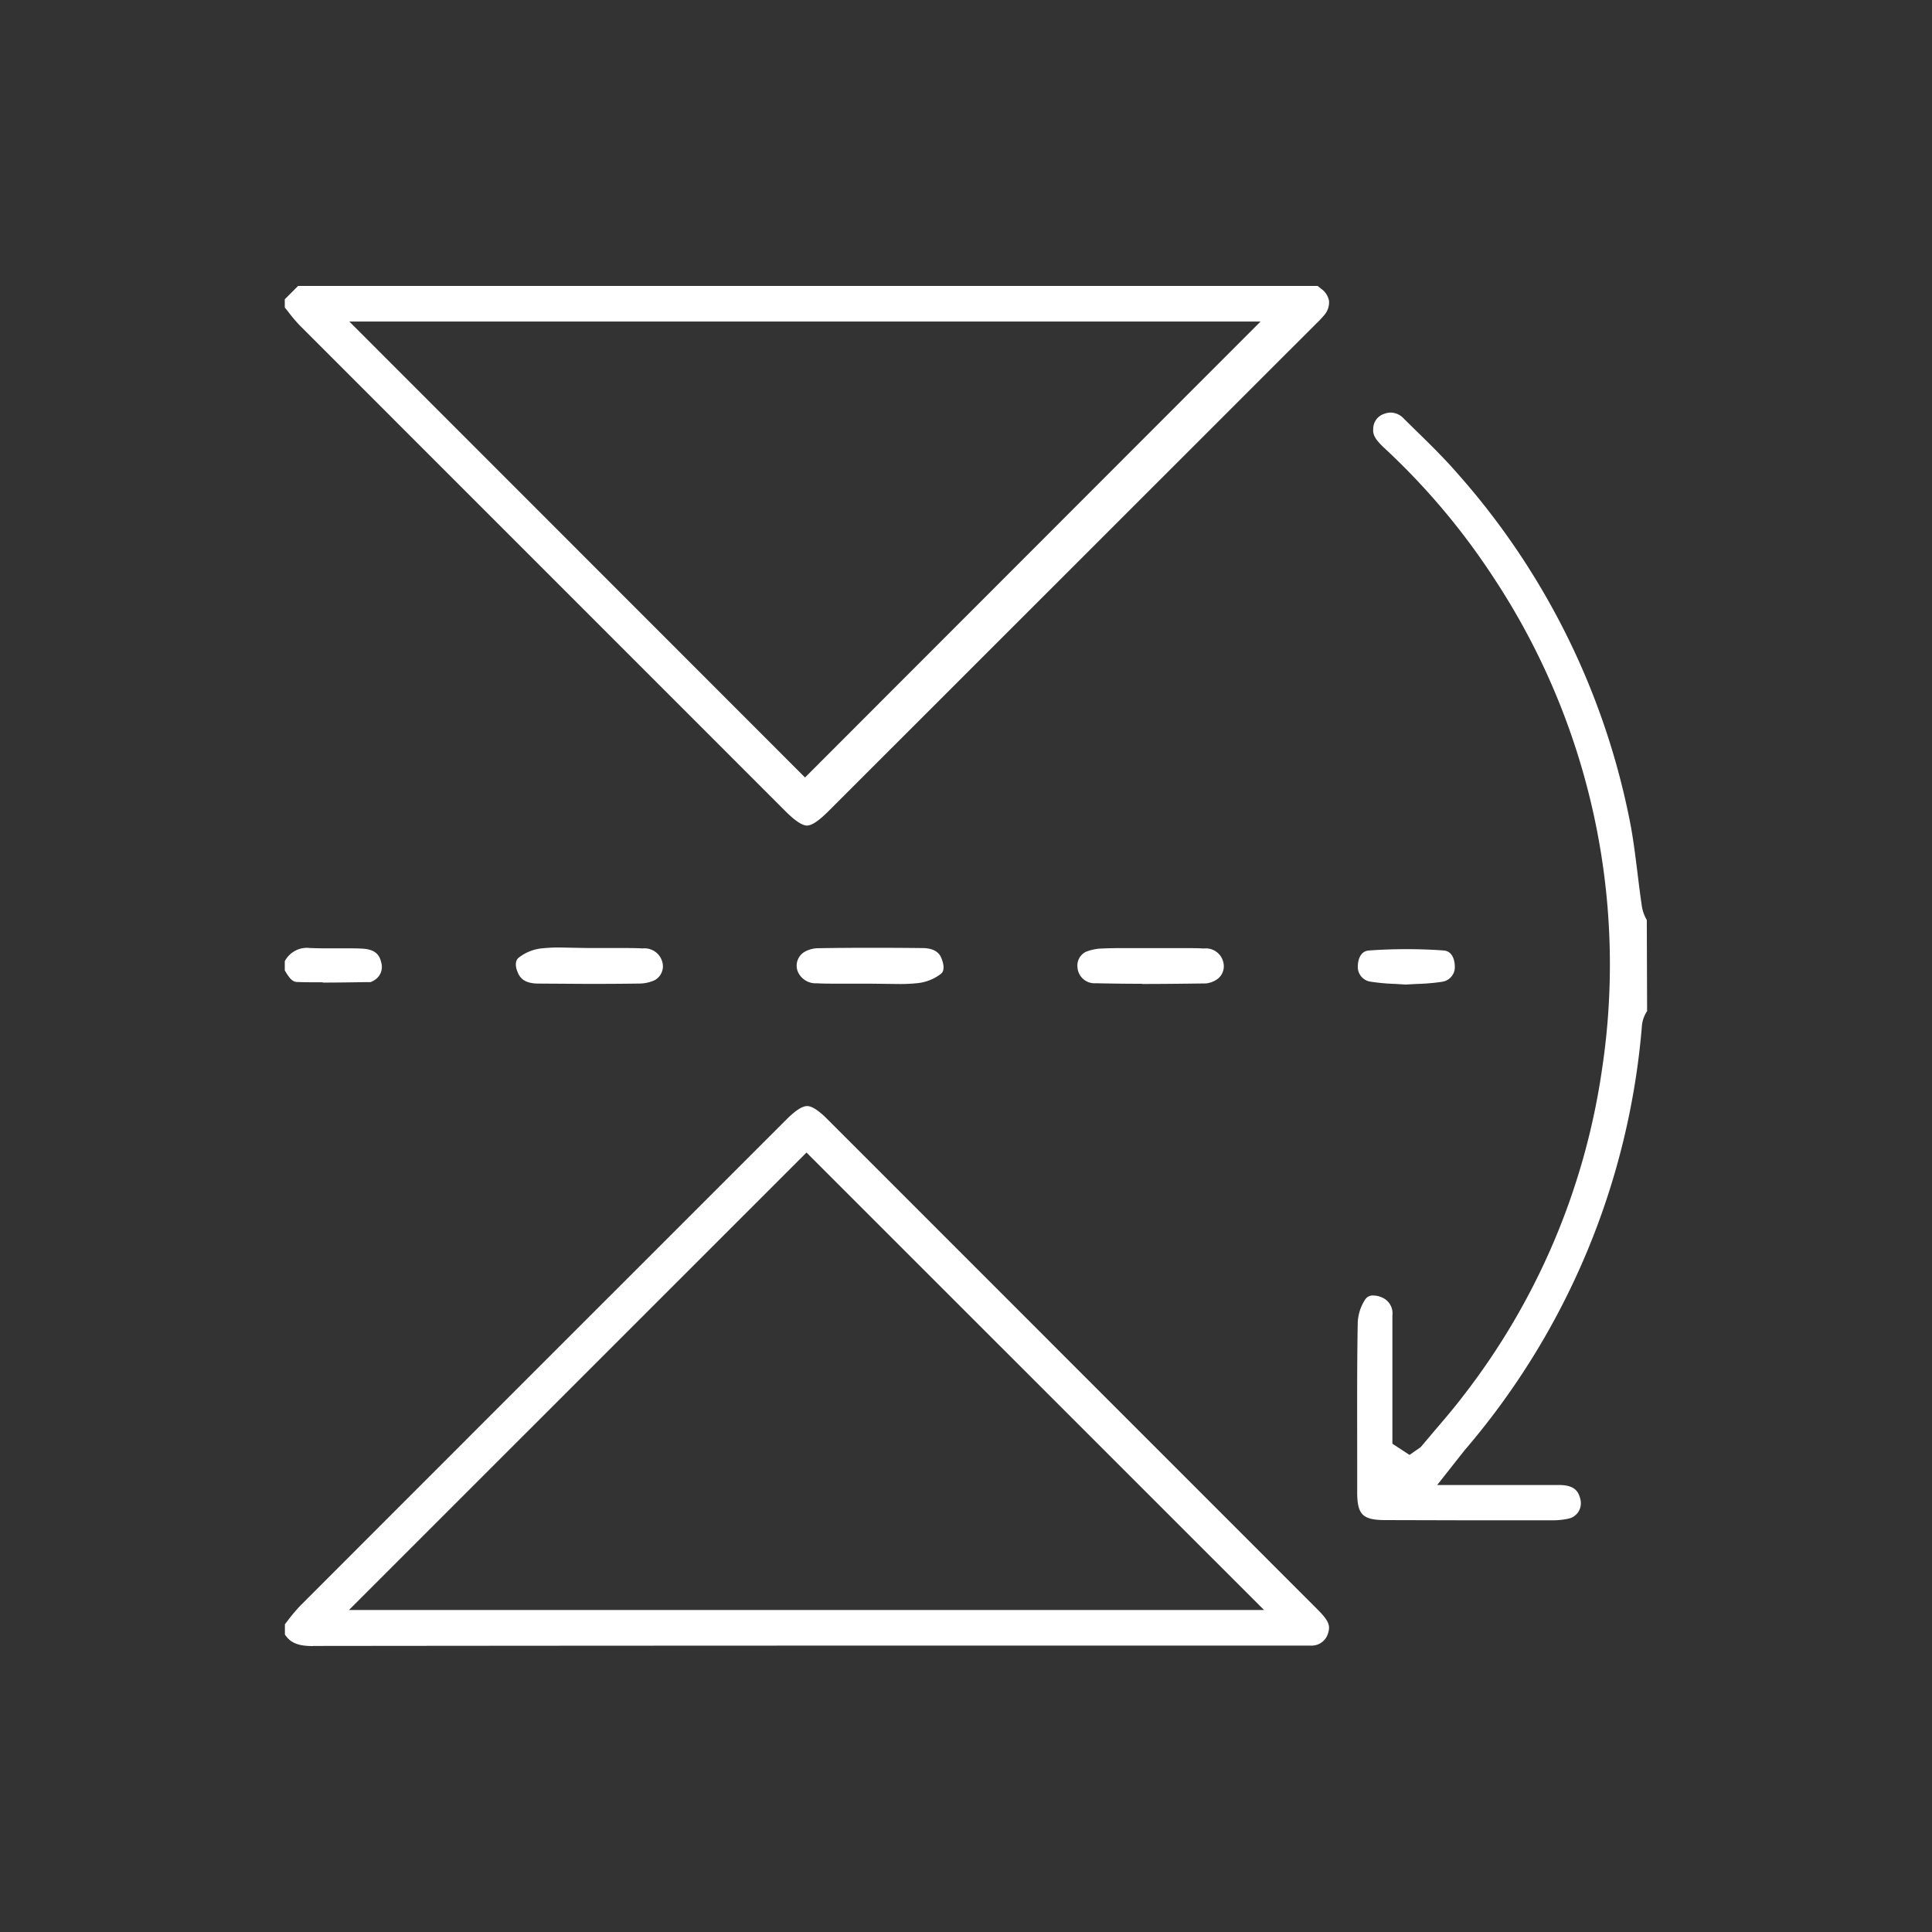 <svg xmlns="http://www.w3.org/2000/svg" xmlns:xlink="http://www.w3.org/1999/xlink" width="50" height="50" viewBox="0 0 50 50">
  <rect x="0" y="0" width="50" height="50" fill="#333333" stroke="none"/>
  <defs>
    <clipPath id="clip-path">
      <rect id="Rectangle_382" data-name="Rectangle 382" width="50" height="50" fill="#fff"/>
    </clipPath>
  </defs>
  <g id="Group_121" data-name="Group 121" clip-path="url(#clip-path)">
    <path id="Path_87" data-name="Path 87" d="M8.1,42.6c-.381,0-.583-.08-.727-.3v-.262l.076-.1a4.268,4.268,0,0,1,.324-.384c3.43-3.435,12.573-12.575,12.573-12.575.238-.239.416-.354.542-.354s.3.113.532.347L34.092,41.647c.283.283.343.414.281.611a.441.441,0,0,1-.41.33l-8.819,0q-8.523,0-17.047.009m.934-.93H32.714L20.872,29.828Z" fill="#fff"/>
    <path id="Path_88" data-name="Path 88" d="M20.885,21.365c-.126,0-.312-.125-.568-.381L7.77,8.435a3.971,3.971,0,0,1-.318-.376l-.082-.1V7.746L7.715,7.4H34.1l.089.072a.486.486,0,0,1,.206.316.5.5,0,0,1-.119.361,2.129,2.129,0,0,1-.2.214L21.442,20.992c-.251.251-.432.373-.557.373m-.051-1.244,11.79-11.8H9.04Z" fill="#fff"/>
    <path id="Path_89" data-name="Path 89" d="M35.865,39.34c-.6,0-.74-.136-.741-.722l0-.84c0-1.179-.007-2.359.014-3.537a1.175,1.175,0,0,1,.2-.621.232.232,0,0,1,.207-.092.549.549,0,0,1,.212.046.448.448,0,0,1,.278.474v3.315l.443.29.288-.2.351-.415c.257-.3.514-.6.755-.917a17.96,17.96,0,0,0,3.585-8.426,18.158,18.158,0,0,0-2.793-12.731A17.933,17.933,0,0,0,35.832,11.6c-.235-.219-.309-.346-.293-.5a.407.407,0,0,1,.275-.387.534.534,0,0,1,.181-.036.475.475,0,0,1,.332.153l.279.275c.377.368.755.737,1.1,1.133a19.134,19.134,0,0,1,4.458,8.933c.1.48.157.966.218,1.452.035.284.07.567.112.848a1.025,1.025,0,0,0,.125.338l.008,2.359a.815.815,0,0,0-.132.353,19.282,19.282,0,0,1-4.591,11.011l-.71.9h3.156c.4,0,.5.17.545.35a.423.423,0,0,1-.042.337.406.406,0,0,1-.268.185,1.889,1.889,0,0,1-.375.041l-2.392,0Z" fill="#fff"/>
    <path id="Path_90" data-name="Path 90" d="M8.358,25.422c-.221,0-.442,0-.663-.008-.12,0-.2-.085-.325-.3v-.238a.647.647,0,0,1,.653-.341c.177.006.291.008.4.008l.578,0c.125,0,.249,0,.374.008.368.018.455.193.492.362a.4.4,0,0,1-.194.463.357.357,0,0,1-.089.042l-.166,0c-.354.006-.709.011-1.064.011" fill="#fff"/>
    <path id="Path_91" data-name="Path 91" d="M13.941,25.455c-.36,0-.472-.137-.533-.268-.03-.065-.12-.286.013-.4a1.159,1.159,0,0,1,.572-.24,4.116,4.116,0,0,1,.5-.026s.653.014.787.014l.836,0c.172,0,.343,0,.515.01a.477.477,0,0,1,.516.377.41.41,0,0,1-.2.443.952.952,0,0,1-.384.089c-.447.007-.894.009-1.342.009Z" fill="#fff"/>
    <path id="Path_92" data-name="Path 92" d="M22.488,25.457l-.836,0c-.171,0-.343,0-.515-.01a.5.5,0,0,1-.5-.329.416.416,0,0,1,.188-.486.749.749,0,0,1,.323-.092q.729-.012,1.451-.011.636,0,1.272.007c.39,0,.471.2.5.281.019.047.107.285-.017.384a1.205,1.205,0,0,1-.583.24,4.165,4.165,0,0,1-.5.025Z" fill="#fff"/>
    <path id="Path_93" data-name="Path 93" d="M29.558,25.46q-.6,0-1.2-.014a.442.442,0,0,1-.472-.4.4.4,0,0,1,.207-.409,1.217,1.217,0,0,1,.434-.09c.18-.008.36-.01.54-.01h1.58c.17,0,.339,0,.509.01a.464.464,0,0,1,.51.39.412.412,0,0,1-.2.428.625.625,0,0,1-.254.086c-.55.007-1.1.014-1.652.014" fill="#fff"/>
    <path id="Path_94" data-name="Path 94" d="M36.1,25.463a5.222,5.222,0,0,1-.647-.06.385.385,0,0,1-.312-.41c0-.038.011-.374.287-.394.322-.024.649-.035.975-.035s.638.011.956.034c.277.018.29.354.29.392a.383.383,0,0,1-.34.42,5.211,5.211,0,0,1-.632.054l-.3.016Z" fill="#fff"/>
  </g>
</svg>

